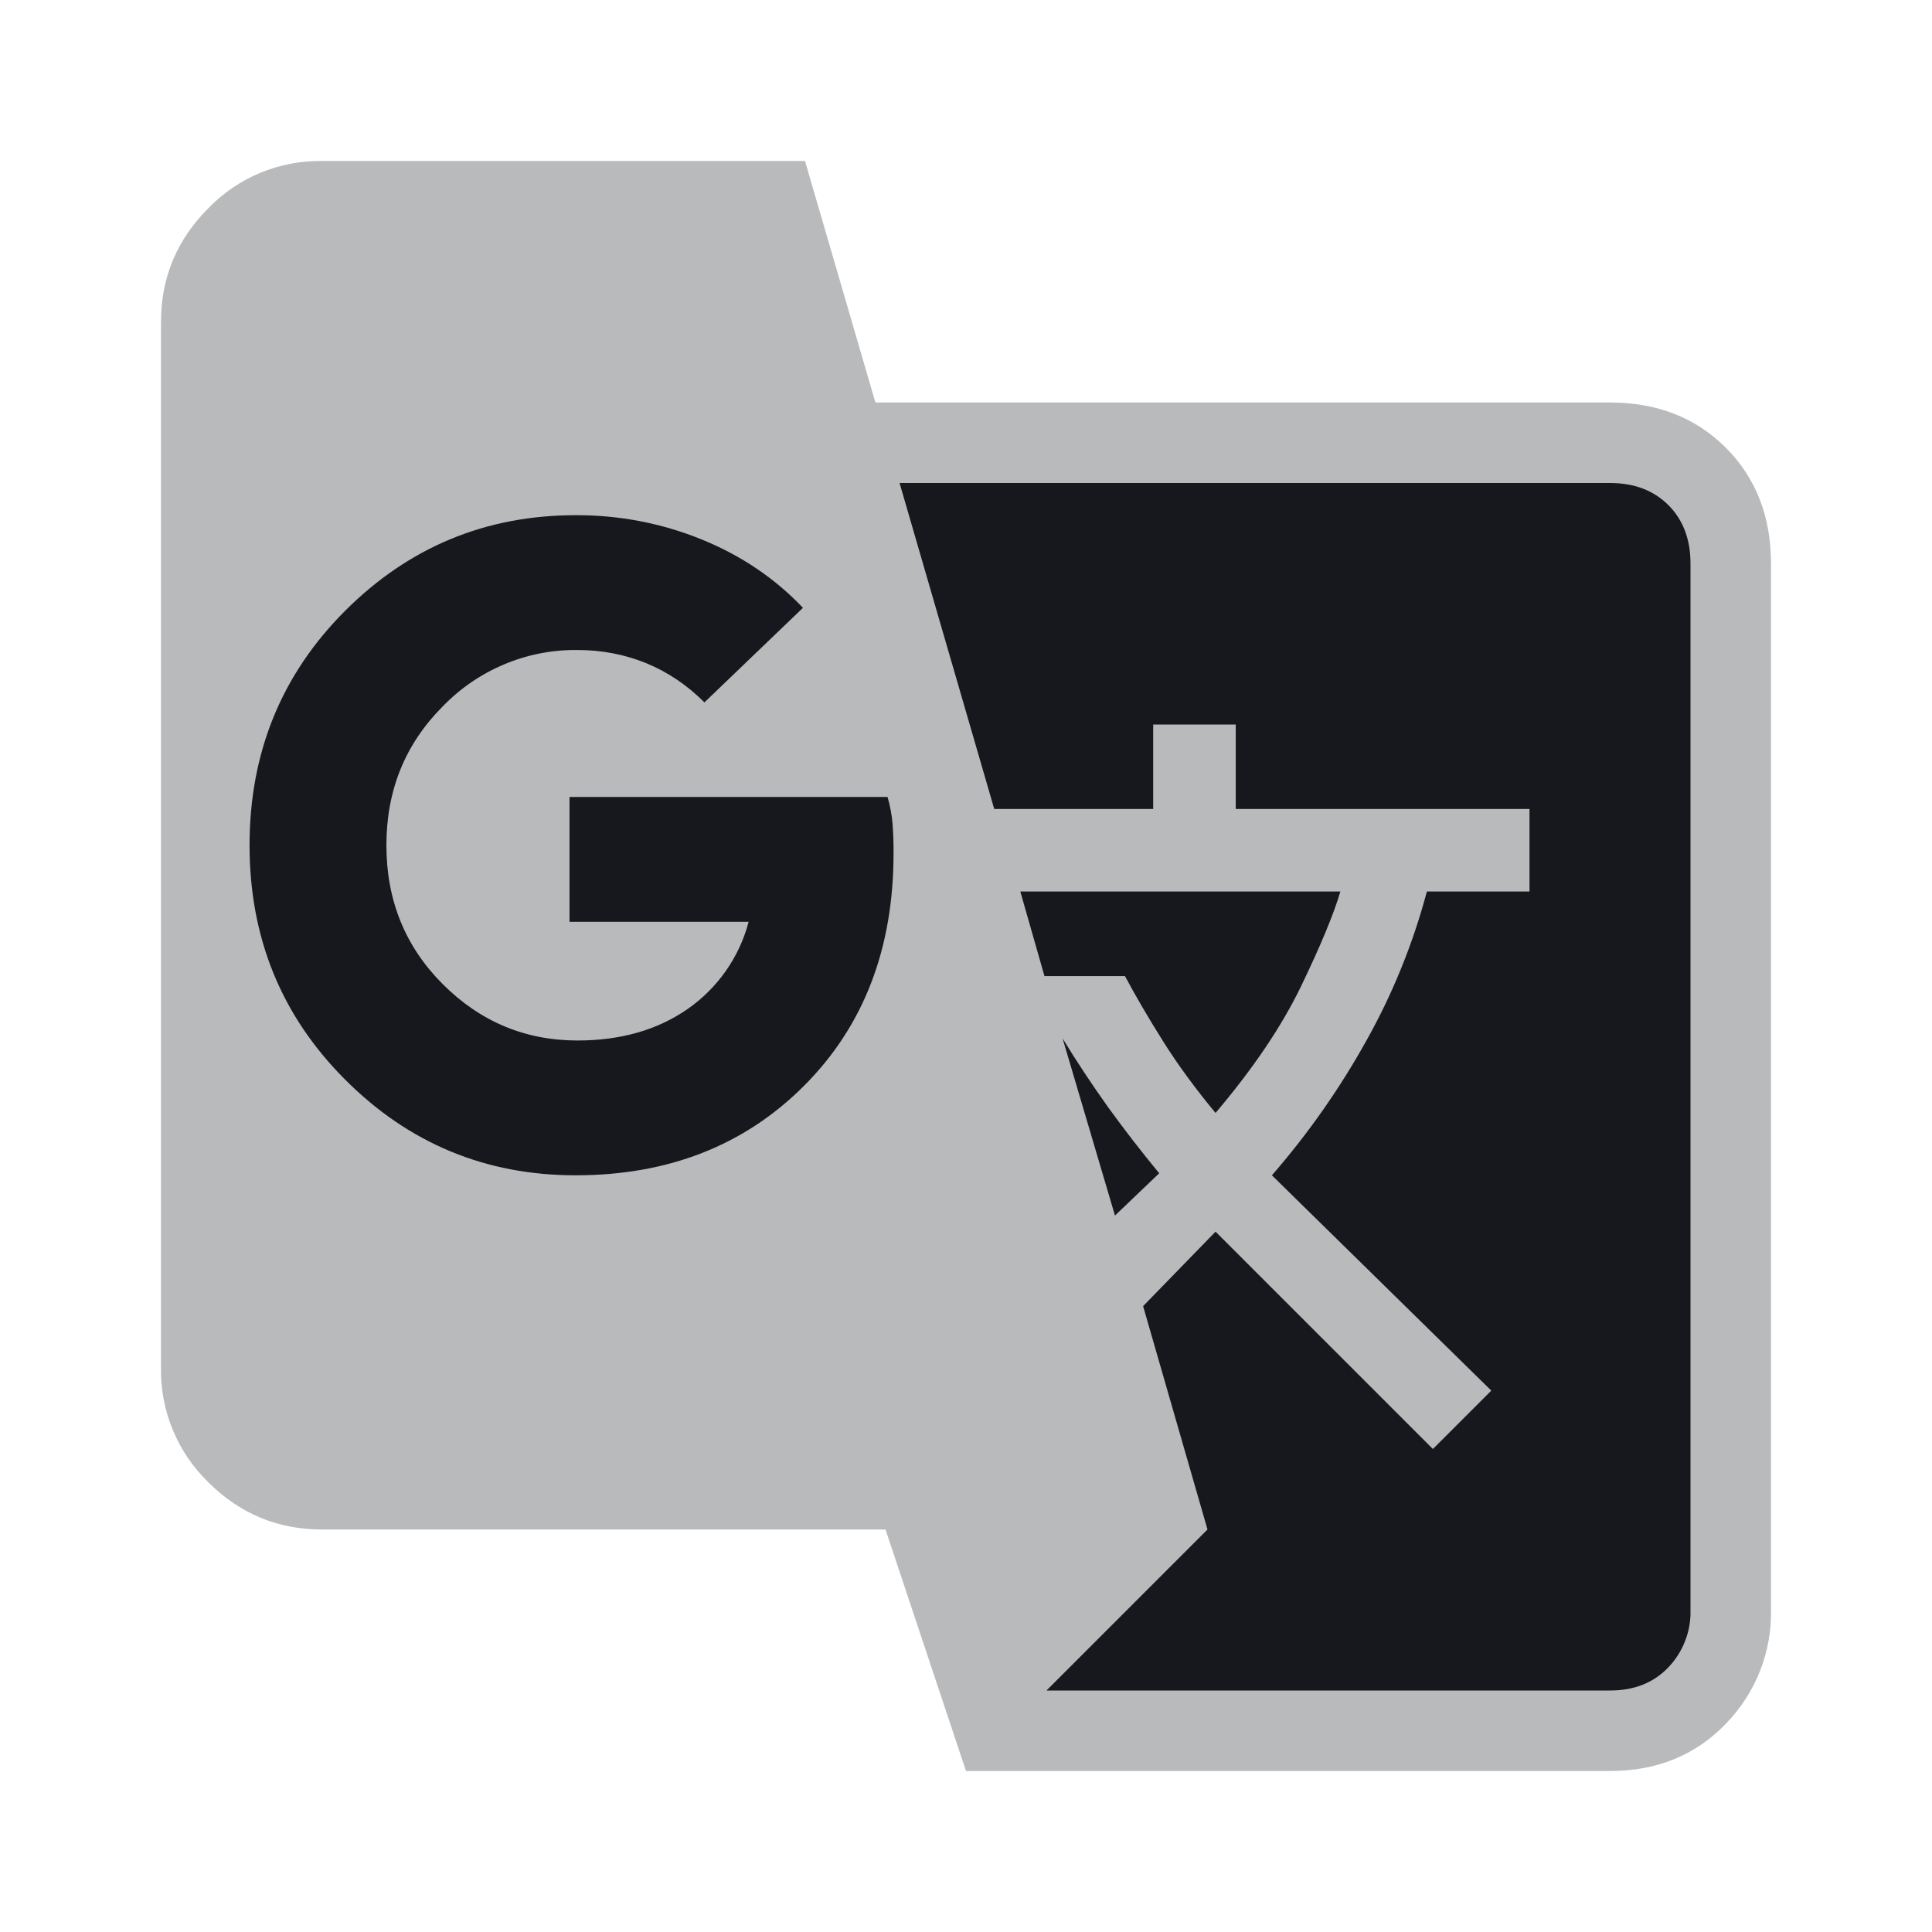 <svg width="18" height="18" viewBox="0 0 18 18" fill="none" xmlns="http://www.w3.org/2000/svg">
<path opacity="0.3" d="M9 16.5L8.25 14.25H3C2.588 14.25 2.235 14.103 1.941 13.81C1.799 13.672 1.687 13.508 1.611 13.325C1.535 13.143 1.497 12.947 1.5 12.75V3C1.5 2.587 1.647 2.234 1.941 1.94C2.078 1.798 2.243 1.686 2.425 1.61C2.607 1.535 2.803 1.497 3 1.5H7.5L8.156 3.75H15C15.437 3.75 15.797 3.89 16.079 4.171C16.36 4.453 16.5 4.813 16.5 5.25V15C16.504 15.196 16.468 15.39 16.396 15.572C16.323 15.754 16.216 15.92 16.079 16.06C15.797 16.353 15.437 16.5 15 16.5H9Z" fill="#17181D"/>
<path d="M9.75 15.75H15C15.225 15.75 15.407 15.678 15.544 15.534C15.612 15.463 15.665 15.379 15.7 15.288C15.736 15.196 15.753 15.098 15.75 15V5.25C15.75 5.025 15.681 4.843 15.544 4.706C15.407 4.569 15.225 4.5 15 4.5H8.381L9.263 7.537H10.744V6.75H11.513V7.537H14.25V8.306H13.294C13.165 8.79 12.976 9.257 12.731 9.694C12.482 10.142 12.187 10.563 11.85 10.95L13.894 12.956L13.35 13.5L11.325 11.475L10.65 12.169L11.25 14.25L9.75 15.75Z" fill="#17181D"/>
<path d="M11.325 10.369C11.675 9.956 11.941 9.563 12.122 9.188C12.303 8.813 12.425 8.519 12.488 8.306H9.506L9.731 9.094H10.481C10.581 9.281 10.7 9.485 10.838 9.704C10.975 9.922 11.138 10.144 11.325 10.369ZM10.388 11.325L10.8 10.931C10.634 10.73 10.475 10.524 10.322 10.313C10.174 10.105 10.033 9.893 9.9 9.675L10.388 11.325ZM5.363 10.95C6.225 10.95 6.935 10.673 7.491 10.116C8.047 9.56 8.325 8.837 8.325 7.95C8.326 7.859 8.322 7.768 8.316 7.678C8.309 7.592 8.293 7.508 8.269 7.425H5.306V8.588H6.975C6.888 8.919 6.685 9.208 6.403 9.403C6.122 9.597 5.781 9.694 5.381 9.694C4.894 9.694 4.475 9.519 4.125 9.169C3.775 8.819 3.6 8.387 3.6 7.875C3.6 7.363 3.775 6.932 4.125 6.581C4.288 6.413 4.483 6.279 4.699 6.189C4.915 6.098 5.147 6.053 5.381 6.056C5.606 6.056 5.819 6.097 6.019 6.178C6.219 6.26 6.4 6.381 6.563 6.544L7.481 5.663C7.219 5.387 6.904 5.175 6.535 5.025C6.163 4.874 5.764 4.798 5.363 4.8C4.525 4.8 3.81 5.097 3.216 5.69C2.622 6.284 2.325 7.013 2.325 7.875C2.325 8.738 2.622 9.465 3.216 10.059C3.809 10.653 4.525 10.95 5.363 10.95Z" fill="#17181D"/>
</svg>
